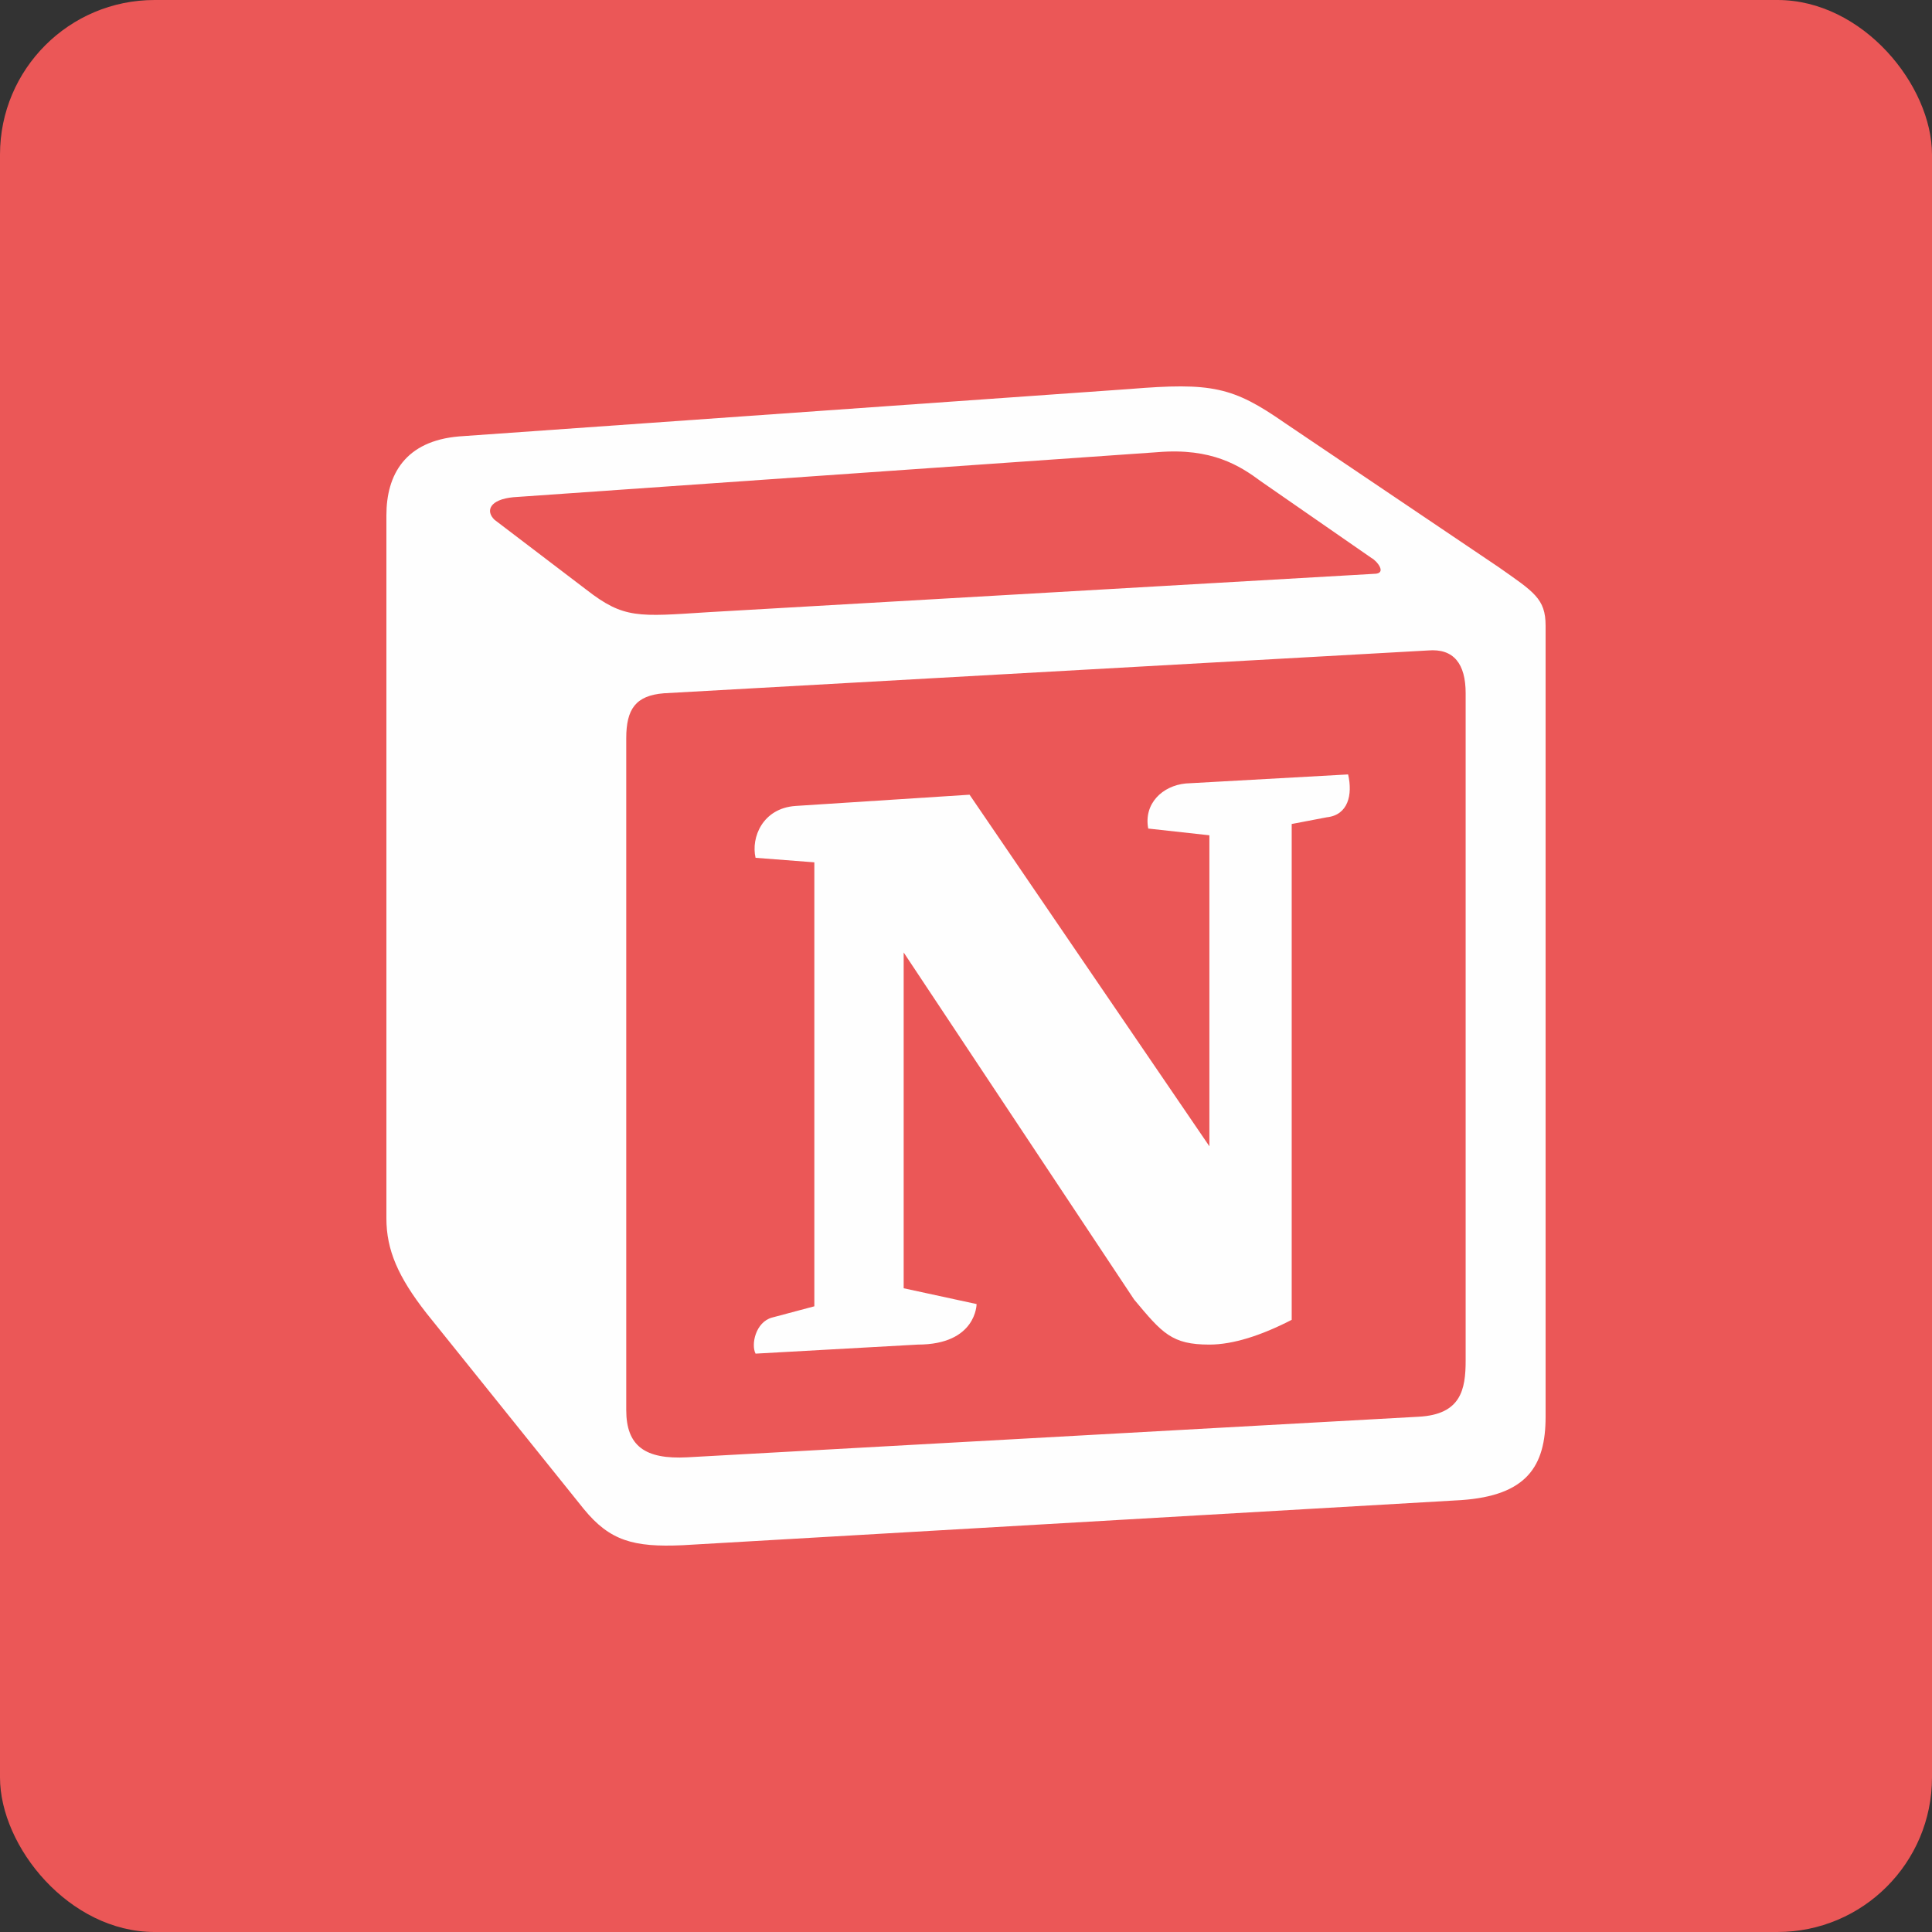 <svg xmlns="http://www.w3.org/2000/svg" width="50" height="50" viewBox="0 0 50 50">
  <rect x="0" y="0" width="50" height="50" fill="#333333" stroke="none"/>
  <g fill="none" fill-rule="evenodd">
    <rect width="50" height="50" fill="#EB5757" rx="4"/>
    <path fill="#FEFEFE" fill-rule="nonzero" d="M15.173,15.26 C16.146,16.018 16.511,15.96 18.337,15.843 L35.557,14.851 C35.922,14.851 35.618,14.502 35.497,14.443 L32.637,12.46 C32.089,12.052 31.359,11.585 29.96,11.702 L13.286,12.868 C12.678,12.926 12.556,13.218 12.798,13.452 L15.173,15.26 Z M16.207,19.109 L16.207,36.49 C16.207,37.424 16.694,37.773 17.789,37.715 L36.713,36.665 C37.809,36.607 37.931,35.965 37.931,35.206 L37.931,17.942 C37.931,17.185 37.627,16.776 36.956,16.834 L17.18,17.942 C16.45,18.001 16.207,18.351 16.207,19.109 Z M34.889,20.042 C35.011,20.567 34.889,21.092 34.34,21.151 L33.429,21.325 L33.429,34.157 C32.637,34.565 31.907,34.798 31.299,34.798 C30.325,34.798 30.081,34.506 29.351,33.632 L23.387,24.65 L23.387,33.34 L25.274,33.749 C25.274,33.749 25.274,34.798 23.751,34.798 L19.554,35.032 C19.432,34.798 19.554,34.216 19.979,34.099 L21.075,33.807 L21.075,22.317 L19.554,22.2 C19.432,21.675 19.736,20.917 20.588,20.858 L25.092,20.567 L31.299,29.666 L31.299,21.617 L29.716,21.443 C29.595,20.8 30.081,20.334 30.689,20.276 L34.889,20.042 Z M11.886,11.294 L29.229,10.068 C31.359,9.893 31.907,10.011 33.246,10.943 L38.782,14.676 C39.696,15.318 40,15.493 40,16.192 L40,36.665 C40,37.948 39.513,38.707 37.809,38.823 L17.668,39.99 C16.39,40.048 15.781,39.873 15.111,39.056 L11.034,33.982 C10.304,33.048 10,32.349 10,31.532 L10,13.334 C10,12.285 10.487,11.41 11.886,11.294 Z"/>
  </g>
</svg>
